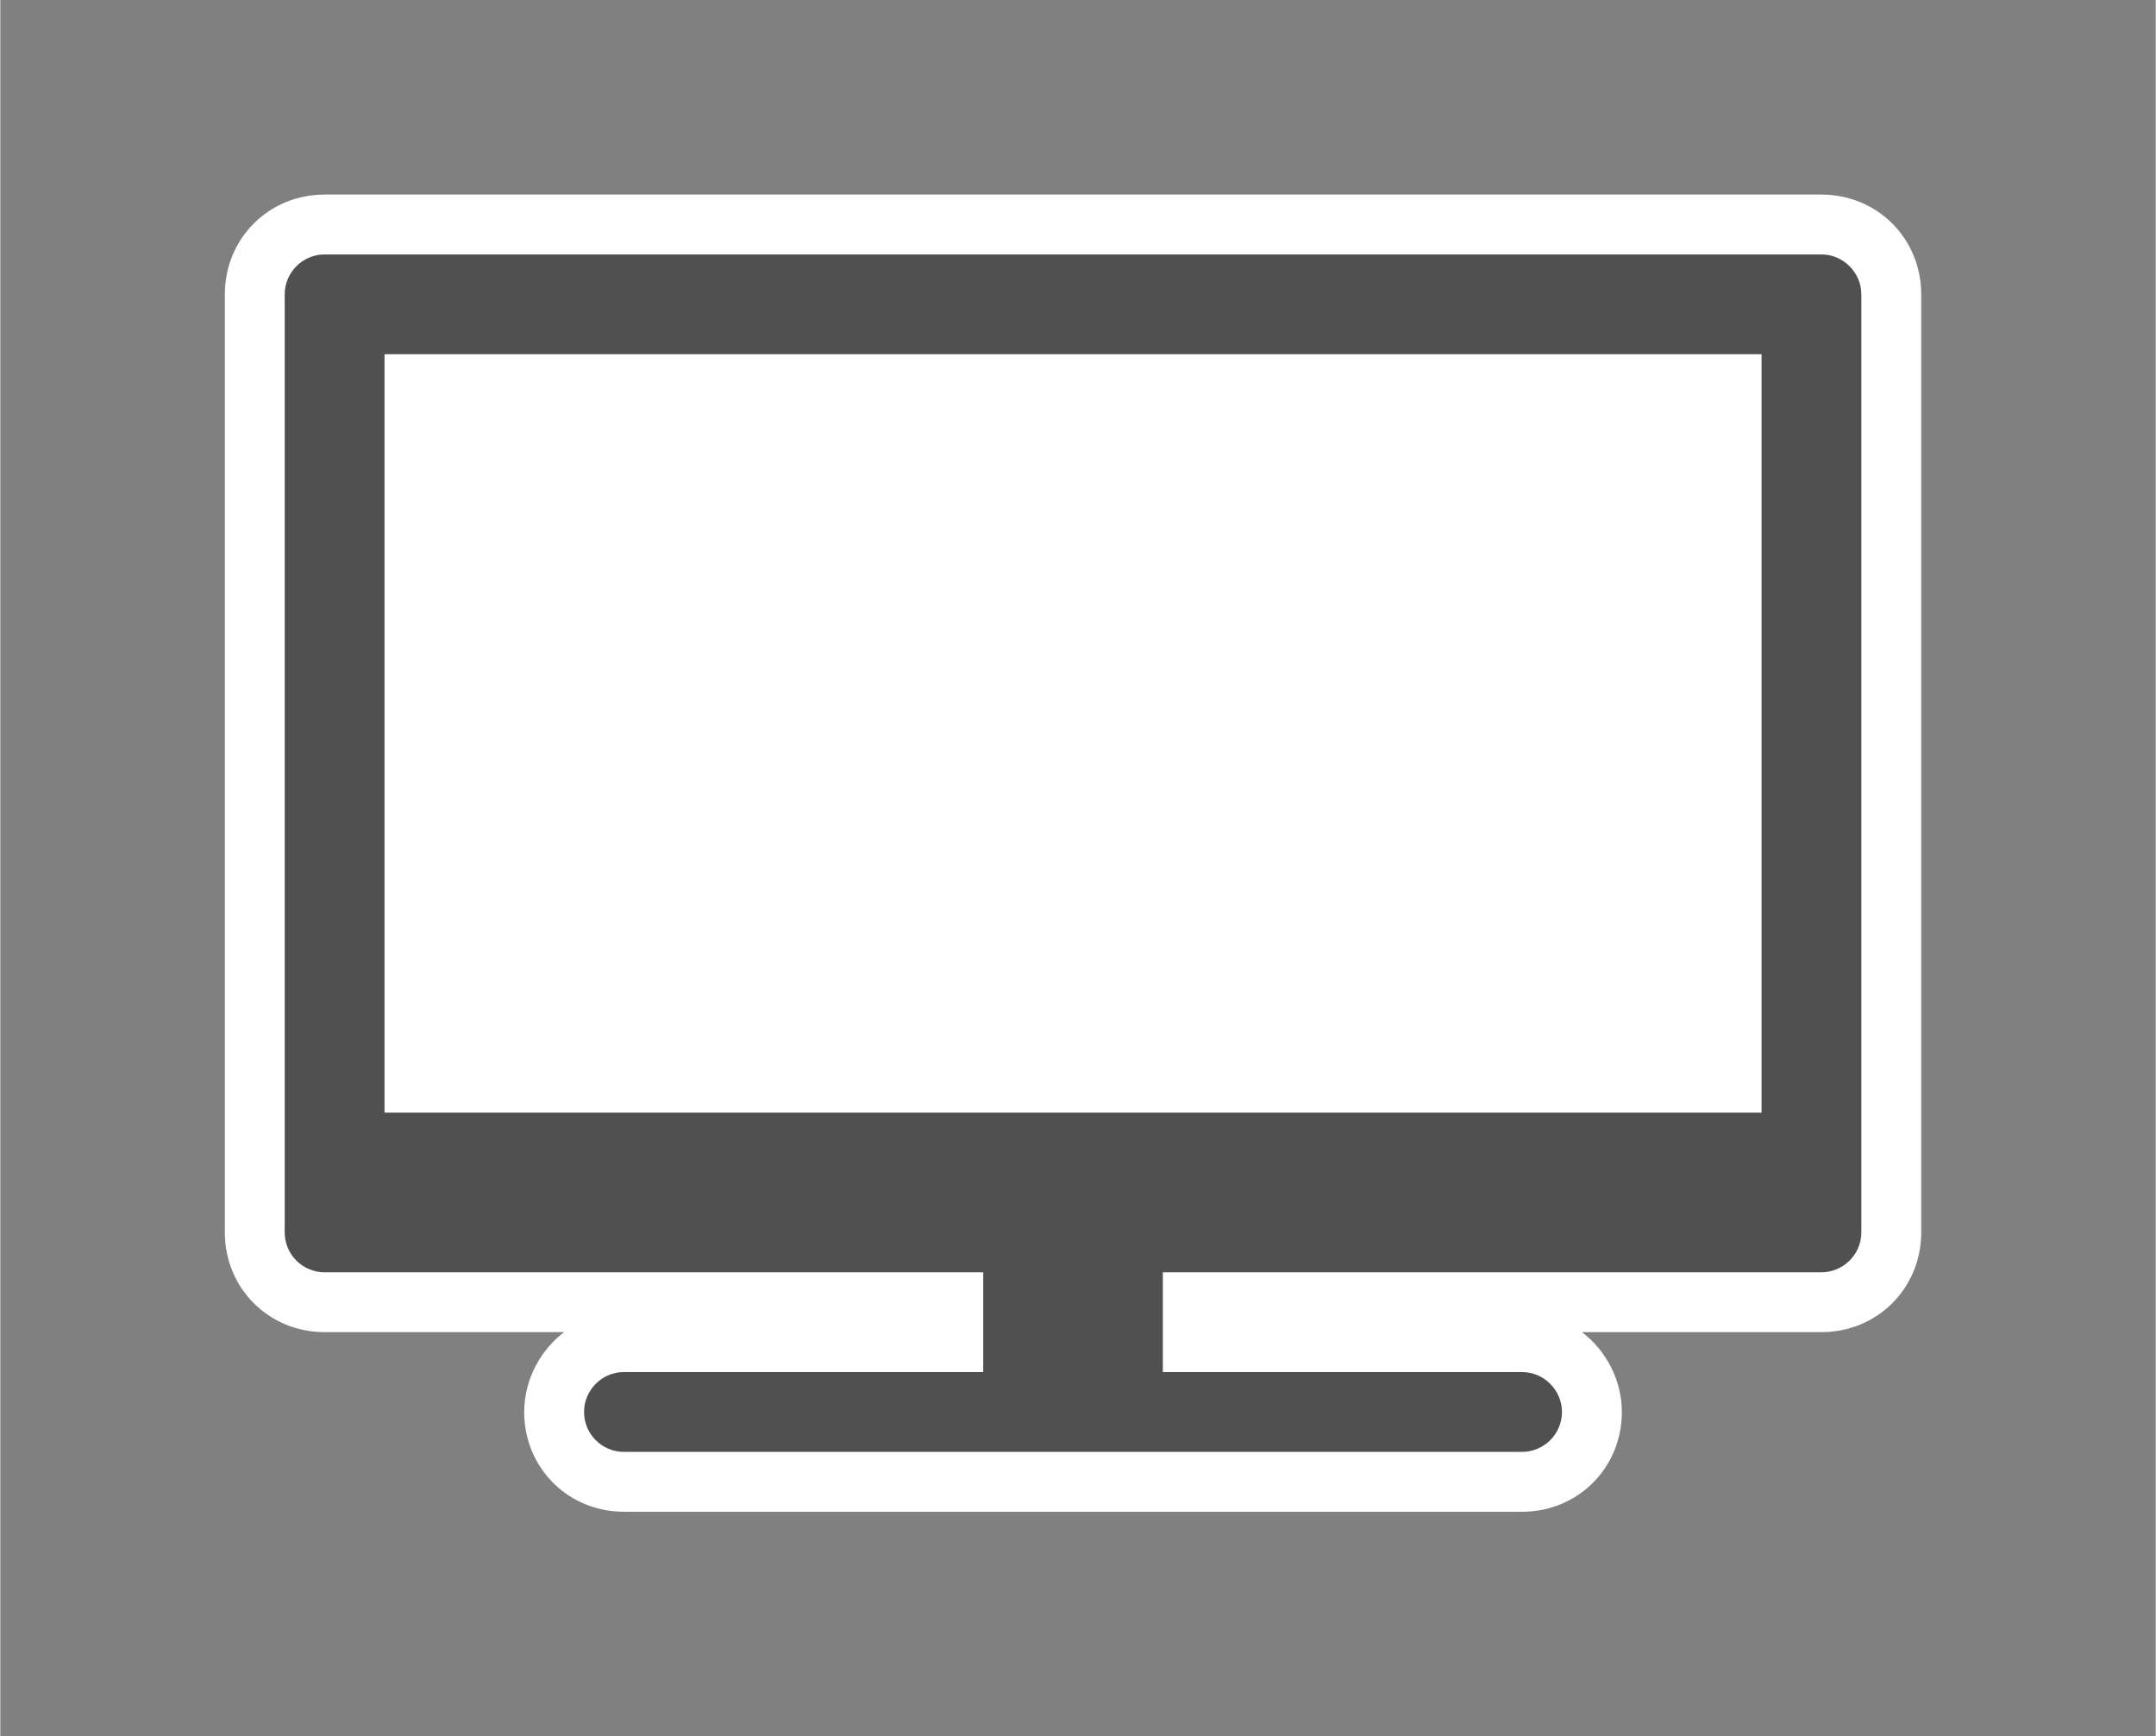 <?xml version="1.0" encoding="UTF-8" standalone="no"?>
<!DOCTYPE svg PUBLIC "-//W3C//DTD SVG 1.1//EN" "http://www.w3.org/Graphics/SVG/1.1/DTD/svg11.dtd">
<!-- Generated by Microsoft Visio, SVG Export Device, TV.svg Page-1 -->
<svg xmlns="http://www.w3.org/2000/svg" xmlns:xlink="http://www.w3.org/1999/xlink" xmlns:ev="http://www.w3.org/2001/xml-events"
		xmlns:v="http://schemas.microsoft.com/visio/2003/SVGExtensions/" width="1.125in" height="0.906in" viewBox="0 0 81 65.25"
		xml:space="preserve" color-interpolation-filters="sRGB" class="st3">
	<rect x="0" y="0" width="81" height="65.25" fill="#808080" stroke="none"/>
	<v:documentProperties v:langID="4108" v:metric="true" v:viewMarkup="false"/>

	<style type="text/css">
	<![CDATA[
		.st1 {fill:#ffffff;stroke:none;stroke-linecap:butt;stroke-width:0.75}
		.st2 {fill:#515050;stroke:none;stroke-linecap:butt;stroke-width:0.75}
		.st3 {fill:none;fill-rule:evenodd;font-size:12px;overflow:visible;stroke-linecap:square;stroke-miterlimit:3}
	]]>
	</style>

	<g v:mID="0" v:index="1" v:groupContext="foregroundPage">
		<title>Page-1</title>
		<v:pageProperties v:drawingScale="0.0393701" v:pageScale="0.0393701" v:drawingUnits="24" v:shadowOffsetX="8.50394"
				v:shadowOffsetY="-8.50394"/>
		<v:layer v:name="symbols" v:index="0"/>
		<g id="group207-1" transform="translate(8.438,-8.438)" v:mID="207" v:groupContext="group" v:layerMember="0">
			<title>Device, TV</title>
			<g id="group208-2" v:mID="208" v:groupContext="group" v:layerMember="0">
				<title>Sheet.208</title>
				<g id="shape209-3" v:mID="209" v:groupContext="shape" v:layerMember="0">
					<title>Sheet.209</title>
					<path d="M15 65.25 C12.9 65.25 11.25 63.6 11.25 61.5 C11.25 60.3 11.85 59.18 12.75 58.5 L3.75 58.5 C1.65 58.5
								 0 56.85 0 54.75 L0 19.5 C0 17.4 1.65 15.75 3.75 15.75 L60 15.75 C62.1 15.75 63.75 17.4 63.75 19.5
								 L63.75 54.75 C63.75 56.85 62.1 58.5 60 58.5 L51 58.5 C51.9 59.18 52.5 60.3 52.5 61.5 C52.5 63.6
								 50.85 65.25 48.75 65.25 L15 65.25 Z" class="st1"/>
				</g>
				<g id="shape210-5" v:mID="210" v:groupContext="shape" v:layerMember="0" transform="translate(2.25,-2.25)">
					<title>Sheet.210</title>
					<path d="M57.75 20.25 L1.5 20.25 C0.67 20.25 0 20.93 0 21.75 L0 57 C0 57.83 0.67 58.5 1.5 58.5 L26.25 58.5 L26.25
								 62.25 L12.75 62.25 C11.92 62.25 11.25 62.93 11.25 63.75 C11.25 64.58 11.92 65.25 12.75 65.25 L46.5
								 65.25 C47.32 65.25 48 64.58 48 63.75 C48 62.93 47.32 62.25 46.5 62.25 L33 62.25 L33 58.5 L57.75
								 58.5 C58.57 58.5 59.25 57.83 59.25 57 L59.25 21.75 C59.25 20.93 58.57 20.25 57.75 20.25 Z"
							class="st2"/>
				</g>
				<g id="shape211-7" v:mID="211" v:groupContext="shape" v:layerMember="0" transform="translate(6,-15)">
					<title>Sheet.211</title>
					<rect x="0" y="36.75" width="51.75" height="28.5" class="st1"/>
				</g>
			</g>
		</g>
	</g>
</svg>
